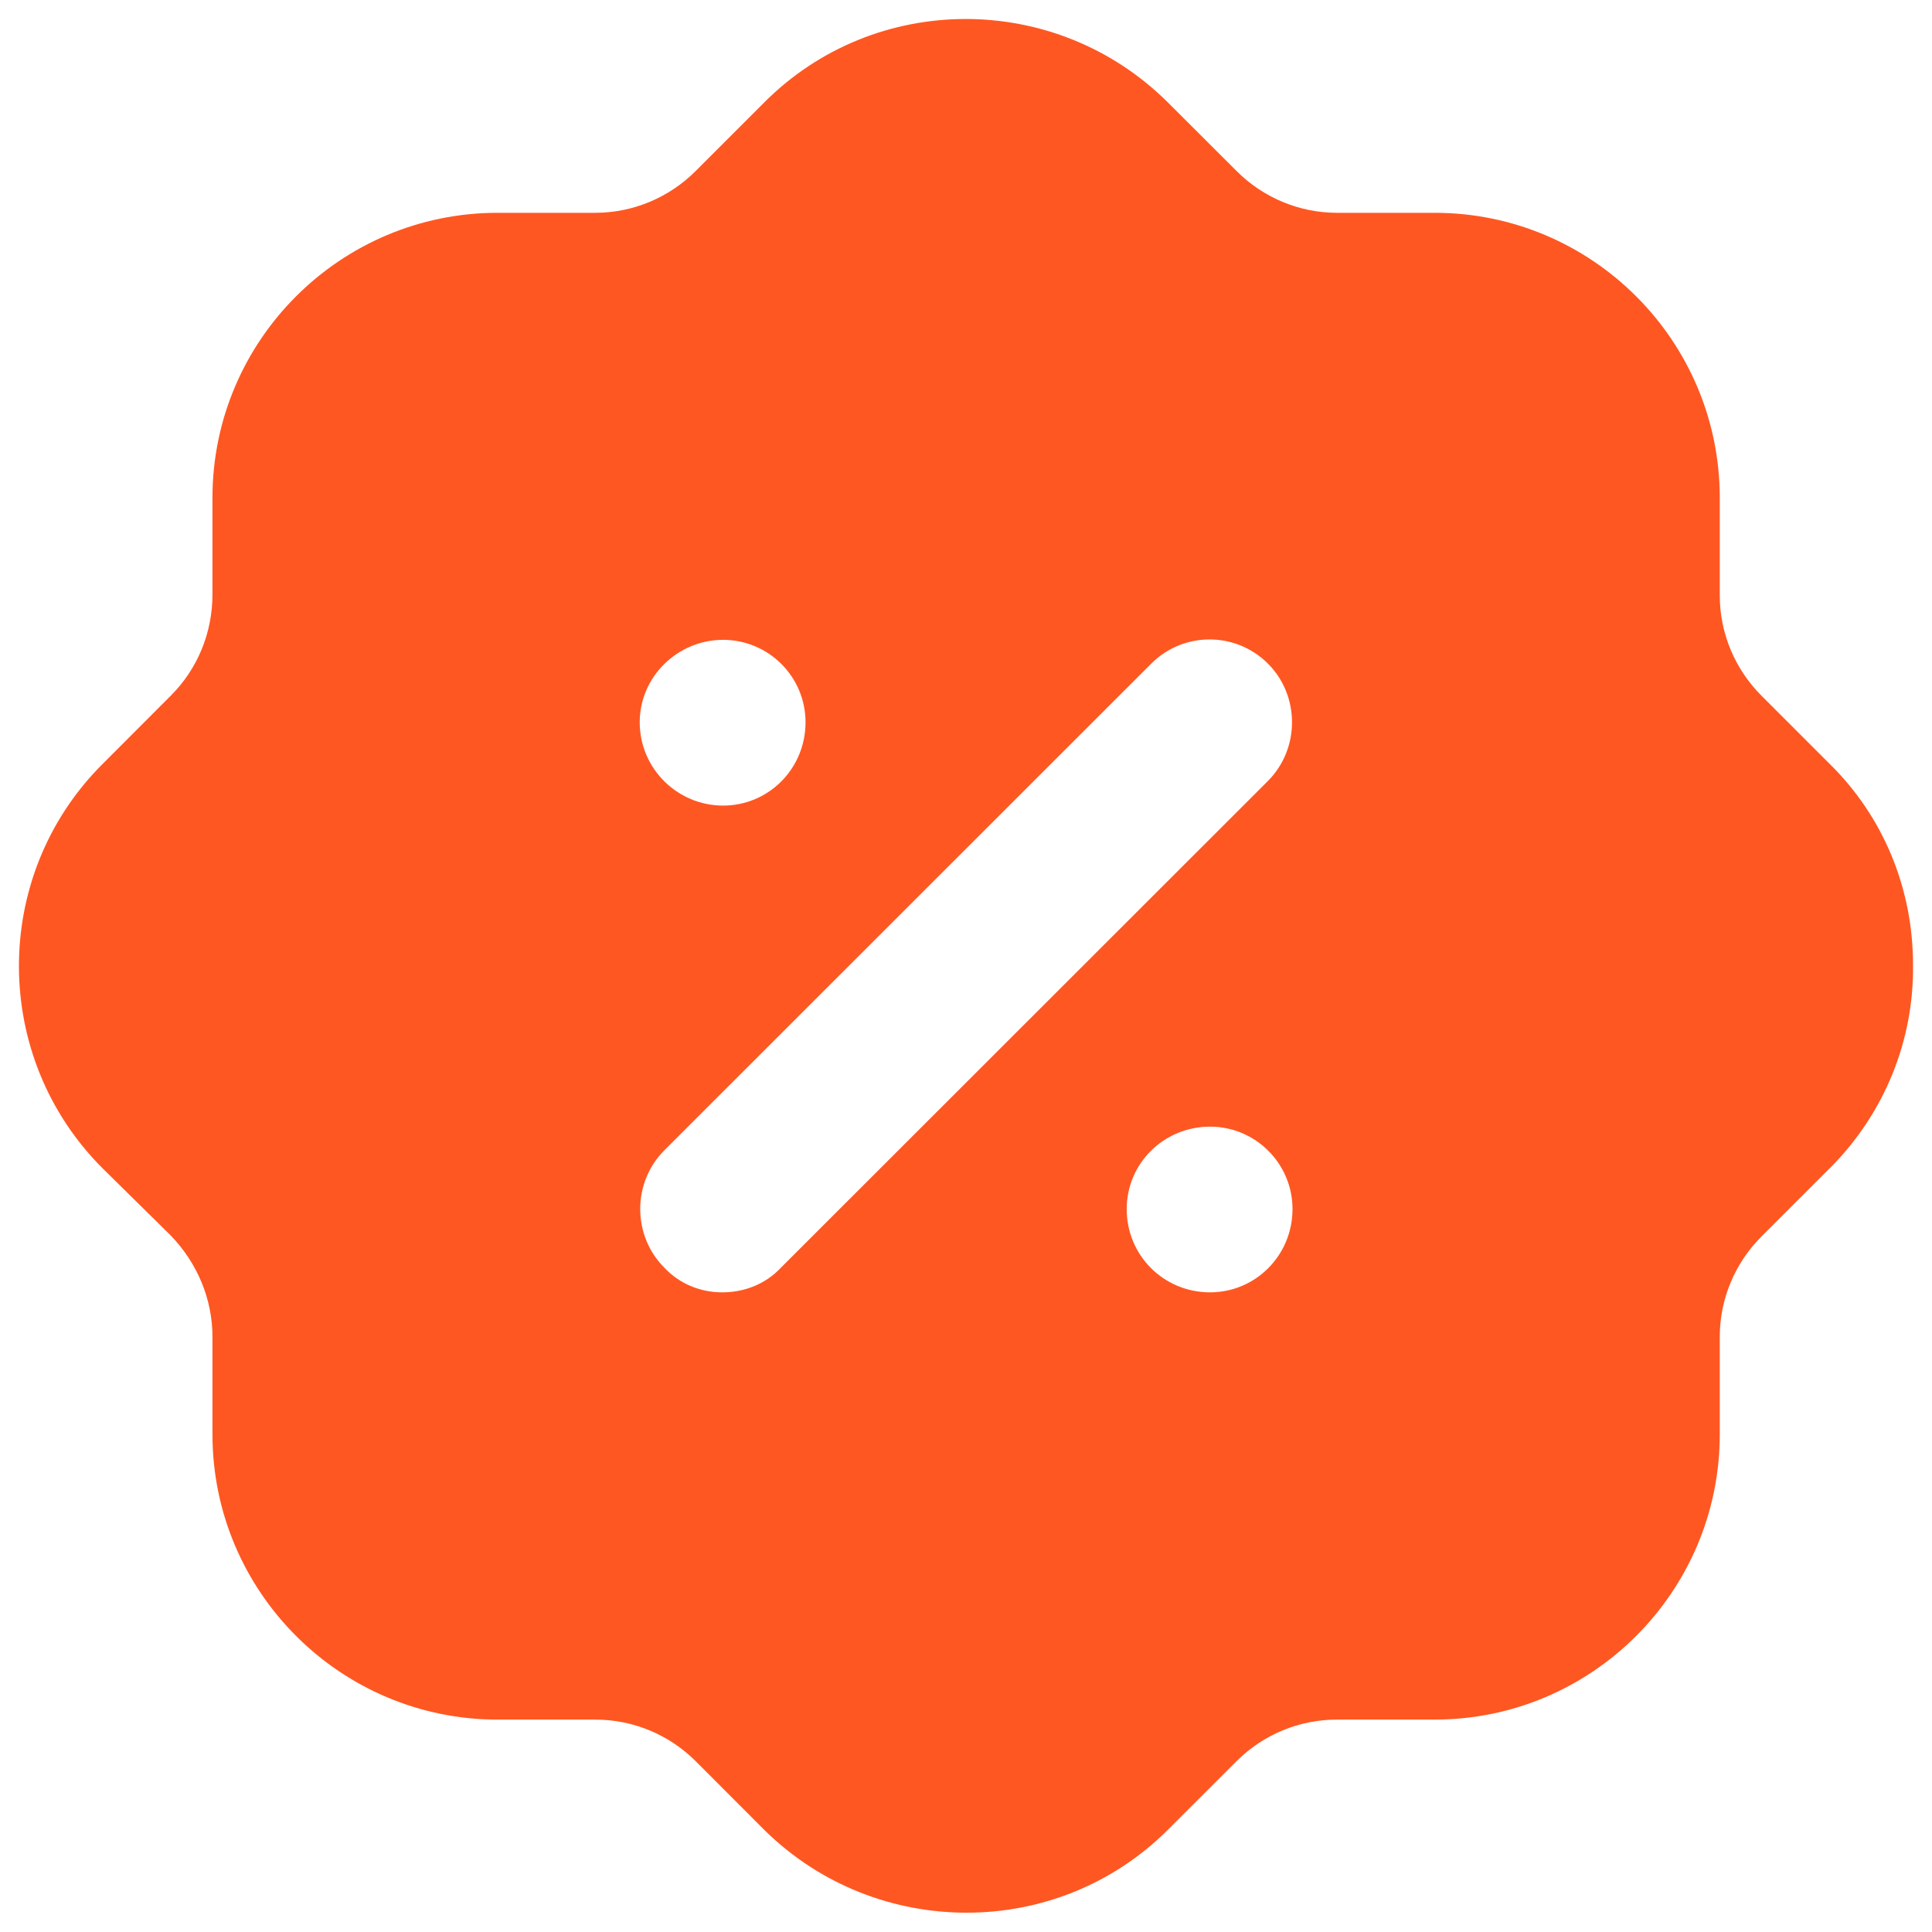 <svg width="34" height="34" viewBox="0 0 34 34" fill="none" xmlns="http://www.w3.org/2000/svg">
<path fill-rule="evenodd" clip-rule="evenodd" d="M30.999 12.243L32.199 13.443C33.15 14.377 33.666 15.643 33.666 16.977C33.683 18.31 33.166 19.578 32.233 20.527C32.221 20.539 32.21 20.55 32.199 20.56C32.194 20.566 32.188 20.571 32.182 20.577L30.999 21.76C30.532 22.227 30.265 22.86 30.265 23.528V25.243C30.265 28.01 28.014 30.262 25.247 30.262H23.529C22.862 30.262 22.229 30.527 21.762 30.993L20.561 32.193C19.578 33.178 18.294 33.66 17.01 33.66C15.726 33.66 14.443 33.178 13.459 32.212L12.242 30.993C11.775 30.527 11.142 30.262 10.475 30.262H8.757C5.99 30.262 3.739 28.01 3.739 25.243V23.528C3.739 22.86 3.472 22.227 3.005 21.743L1.805 20.56C-0.146 18.612 -0.163 15.427 1.788 13.462L3.005 12.243C3.472 11.777 3.739 11.143 3.739 10.46V8.76C3.739 5.993 5.99 3.745 8.757 3.745H10.475C11.142 3.745 11.775 3.477 12.242 3.01L13.442 1.81C15.393 -0.155 18.578 -0.155 20.545 1.795L21.762 3.01C22.229 3.477 22.862 3.745 23.529 3.745H25.247C28.014 3.745 30.265 5.993 30.265 8.76V10.478C30.265 11.143 30.532 11.777 30.999 12.243ZM12.709 22.743C13.109 22.743 13.476 22.593 13.742 22.31L22.312 13.745C22.879 13.178 22.879 12.243 22.312 11.677C21.745 11.112 20.828 11.112 20.262 11.677L11.692 20.243C11.125 20.81 11.125 21.743 11.692 22.31C11.958 22.593 12.325 22.743 12.709 22.743ZM19.828 21.277C19.828 22.093 20.478 22.743 21.295 22.743C22.095 22.743 22.746 22.093 22.746 21.277C22.746 20.478 22.095 19.827 21.295 19.827C20.478 19.827 19.828 20.478 19.828 21.277ZM12.725 11.26C13.526 11.26 14.176 11.91 14.176 12.71C14.176 13.528 13.526 14.177 12.725 14.177C11.925 14.177 11.258 13.528 11.258 12.71C11.258 11.91 11.925 11.26 12.725 11.26Z" fill="#FF5722"/>
</svg>
